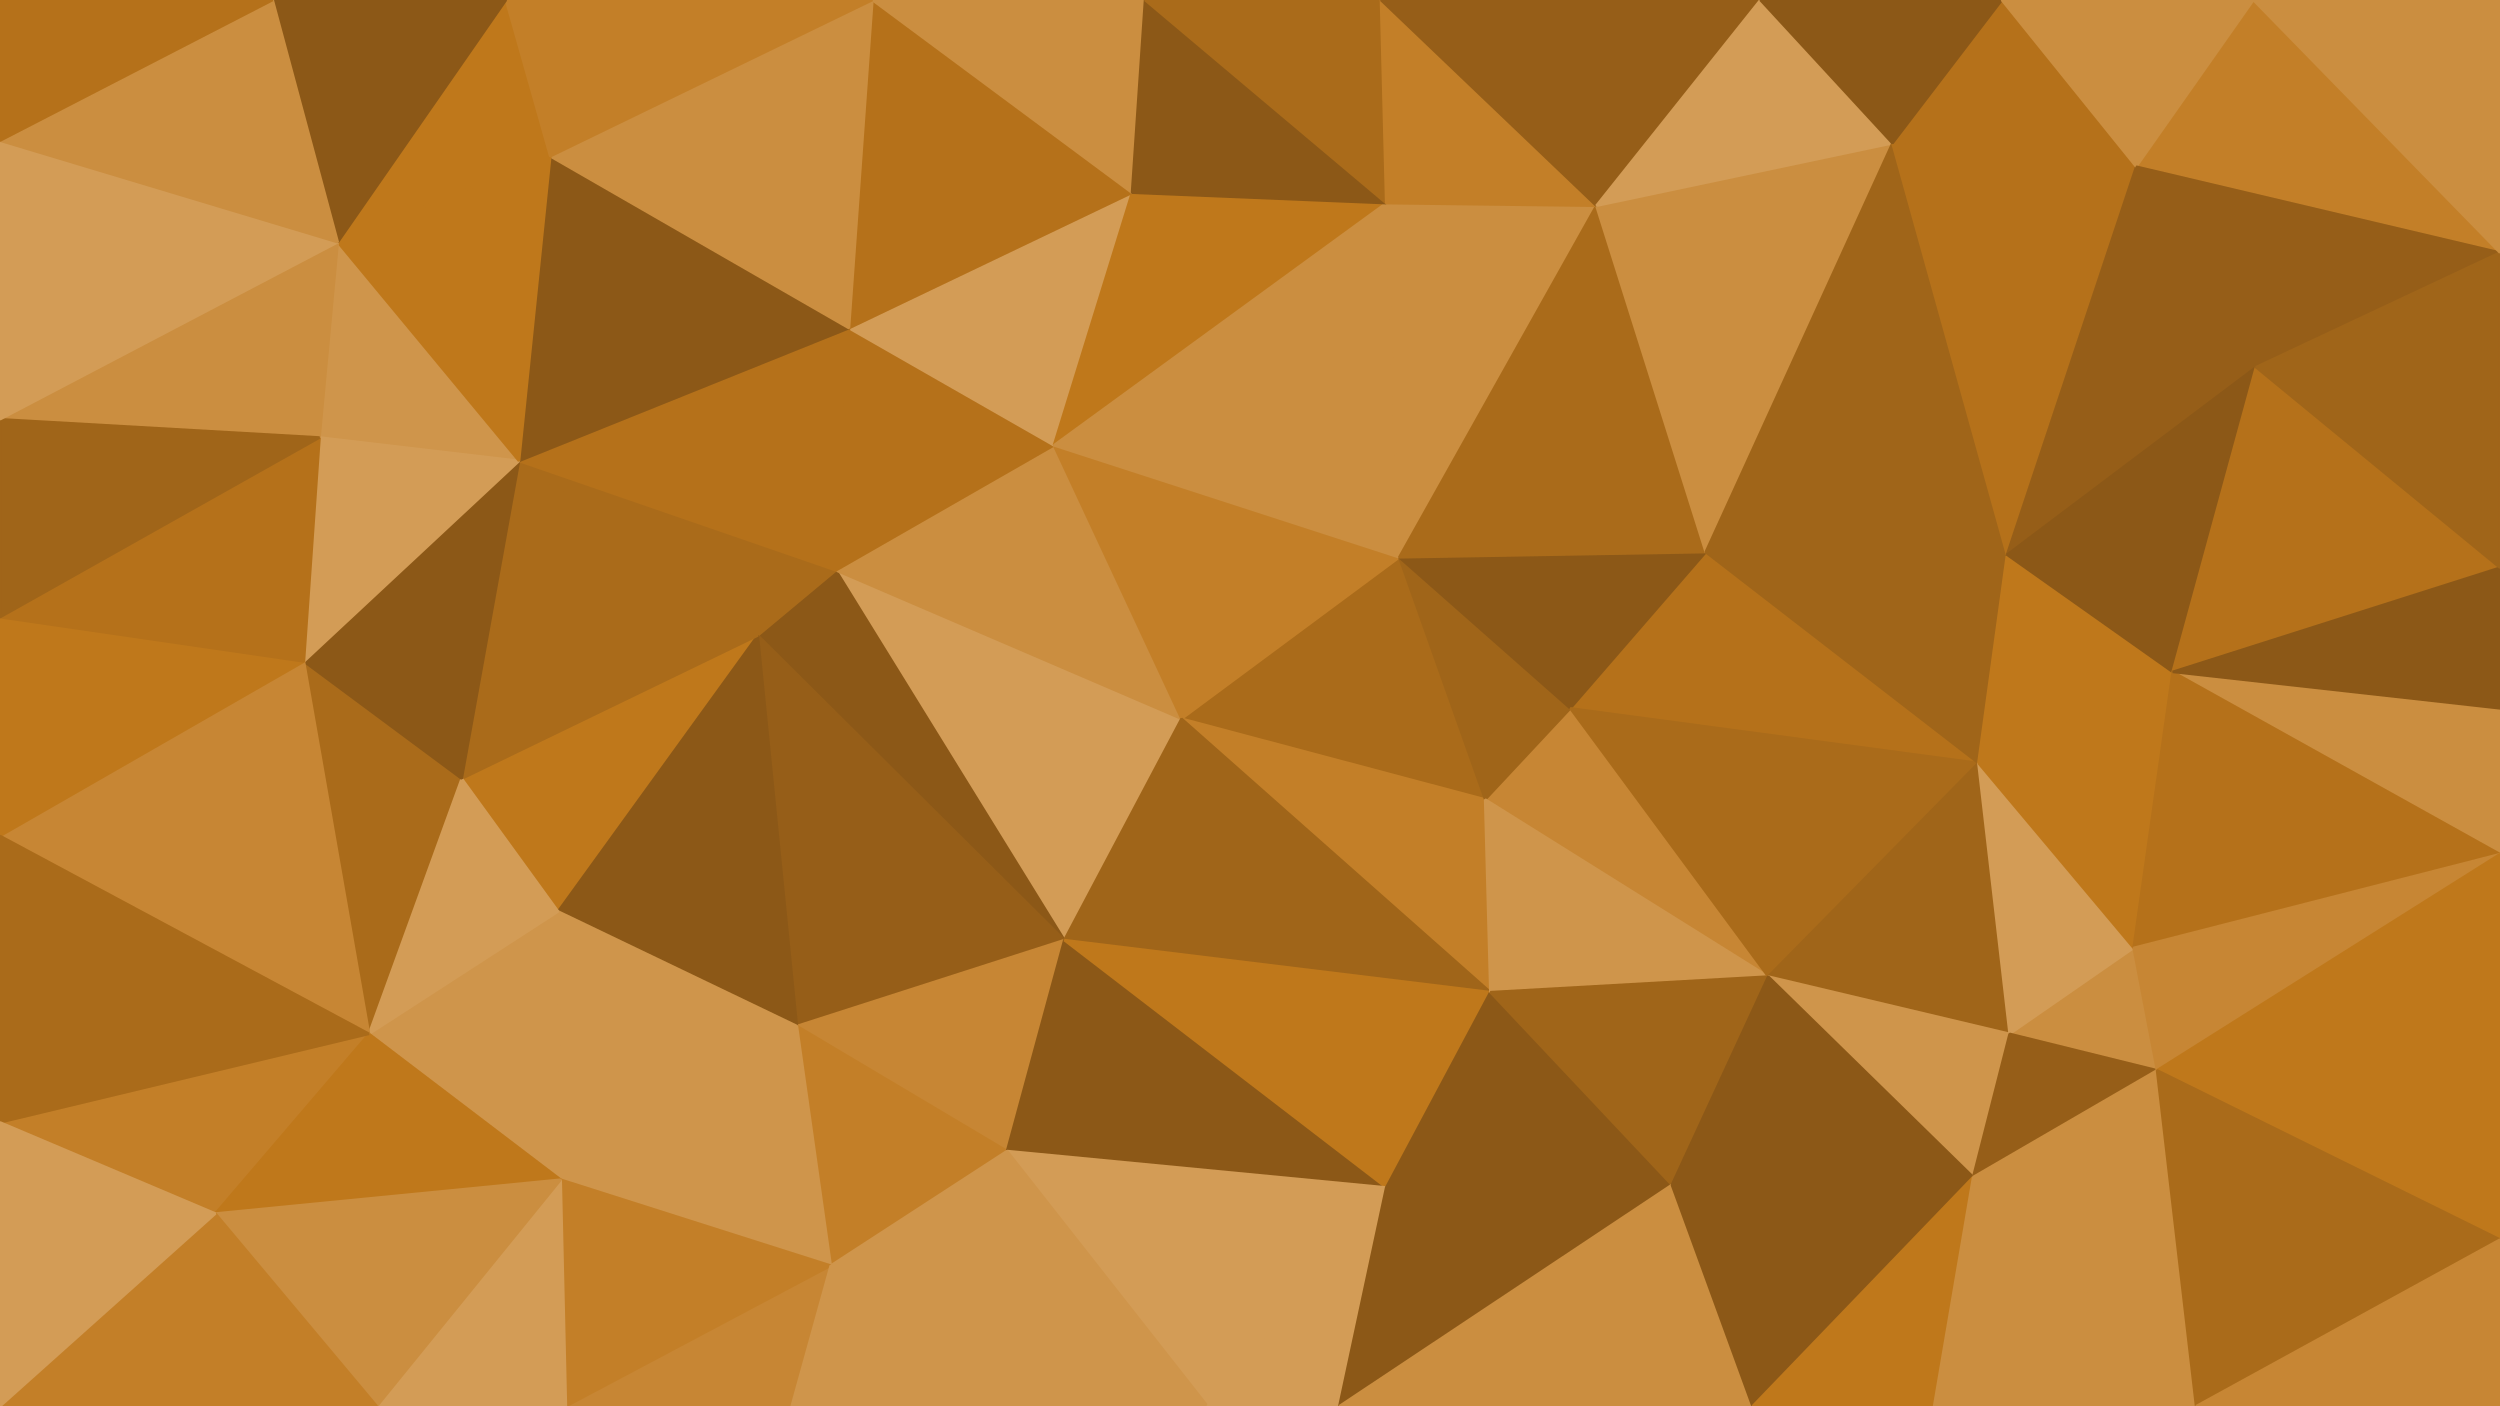<svg id="visual" viewBox="0 0 960 540" width="960" height="540" xmlns="http://www.w3.org/2000/svg" xmlns:xlink="http://www.w3.org/1999/xlink" version="1.1"><g stroke-width="1" stroke-linejoin="bevel"><path d="M453.7 276L321 219L408.7 361Z" fill="#d39c56" stroke="#d39c56"></path><path d="M321 219L291 244L408.7 361Z" fill="#8c5817" stroke="#8c5817"></path><path d="M453.7 276L404.7 171L321 219Z" fill="#cb8e40" stroke="#cb8e40"></path><path d="M291 244L306 394L408.7 361Z" fill="#965e18" stroke="#965e18"></path><path d="M306 394L386.7 442L408.7 361Z" fill="#c78634" stroke="#c78634"></path><path d="M570.3 307L537.3 214L453.7 276Z" fill="#aa6b1a" stroke="#aa6b1a"></path><path d="M404.7 171L326 126L321 219Z" fill="#b5711a" stroke="#b5711a"></path><path d="M321 219L199.3 177L291 244Z" fill="#aa6b1a" stroke="#aa6b1a"></path><path d="M177.3 299L214.3 350L291 244Z" fill="#bf781b" stroke="#bf781b"></path><path d="M291 244L214.3 350L306 394Z" fill="#8c5817" stroke="#8c5817"></path><path d="M306 394L319 486L386.7 442Z" fill="#c37f28" stroke="#c37f28"></path><path d="M570.3 307L453.7 276L572.3 381Z" fill="#c37f28" stroke="#c37f28"></path><path d="M453.7 276L537.3 214L404.7 171Z" fill="#c37f28" stroke="#c37f28"></path><path d="M404.7 171L434.7 74L326 126Z" fill="#d39c56" stroke="#d39c56"></path><path d="M199.3 177L177.3 299L291 244Z" fill="#aa6b1a" stroke="#aa6b1a"></path><path d="M572.3 381L453.7 276L408.7 361Z" fill="#a06519" stroke="#a06519"></path><path d="M326 126L199.3 177L321 219Z" fill="#b5711a" stroke="#b5711a"></path><path d="M215.3 453L319 486L306 394Z" fill="#cf954b" stroke="#cf954b"></path><path d="M532.3 78L434.7 74L404.7 171Z" fill="#bf781b" stroke="#bf781b"></path><path d="M129.7 93L122.7 168L199.3 177Z" fill="#cf954b" stroke="#cf954b"></path><path d="M532.3 456L408.7 361L386.7 442Z" fill="#8c5817" stroke="#8c5817"></path><path d="M532.3 456L572.3 381L408.7 361Z" fill="#bf781b" stroke="#bf781b"></path><path d="M214.3 350L215.3 453L306 394Z" fill="#cf954b" stroke="#cf954b"></path><path d="M141.7 397L215.3 453L214.3 350Z" fill="#cf954b" stroke="#cf954b"></path><path d="M679 375L603 272L570.3 307Z" fill="#c78634" stroke="#c78634"></path><path d="M570.3 307L603 272L537.3 214Z" fill="#a06519" stroke="#a06519"></path><path d="M537.3 214L532.3 78L404.7 171Z" fill="#cb8e40" stroke="#cb8e40"></path><path d="M463.7 540L532.3 456L386.7 442Z" fill="#d39c56" stroke="#d39c56"></path><path d="M116.7 254L141.7 397L177.3 299Z" fill="#aa6b1a" stroke="#aa6b1a"></path><path d="M177.3 299L141.7 397L214.3 350Z" fill="#d39c56" stroke="#d39c56"></path><path d="M199.3 177L116.7 254L177.3 299Z" fill="#8c5817" stroke="#8c5817"></path><path d="M217.3 540L304 540L319 486Z" fill="#c78634" stroke="#c78634"></path><path d="M319 486L463.7 540L386.7 442Z" fill="#cf954b" stroke="#cf954b"></path><path d="M217.3 540L319 486L215.3 453Z" fill="#c37f28" stroke="#c37f28"></path><path d="M613 79L532.3 78L537.3 214Z" fill="#cb8e40" stroke="#cb8e40"></path><path d="M304 540L463.7 540L319 486Z" fill="#cf954b" stroke="#cf954b"></path><path d="M211.3 60L199.3 177L326 126Z" fill="#8c5817" stroke="#8c5817"></path><path d="M199.3 177L122.7 168L116.7 254Z" fill="#d39c56" stroke="#d39c56"></path><path d="M335 0L326 126L434.7 74Z" fill="#b5711a" stroke="#b5711a"></path><path d="M335 0L211.3 60L326 126Z" fill="#cb8e40" stroke="#cb8e40"></path><path d="M439.7 0L335 0L434.7 74Z" fill="#cb8e40" stroke="#cb8e40"></path><path d="M463.7 540L514.3 540L532.3 456Z" fill="#d39c56" stroke="#d39c56"></path><path d="M532.3 456L642 455L572.3 381Z" fill="#8c5817" stroke="#8c5817"></path><path d="M759.7 293L655 212L603 272Z" fill="#b5711a" stroke="#b5711a"></path><path d="M603 272L655 212L537.3 214Z" fill="#8c5817" stroke="#8c5817"></path><path d="M679 375L570.3 307L572.3 381Z" fill="#cf954b" stroke="#cf954b"></path><path d="M532.3 78L439.7 0L434.7 74Z" fill="#8c5817" stroke="#8c5817"></path><path d="M144.7 540L217.3 540L215.3 453Z" fill="#d39c56" stroke="#d39c56"></path><path d="M194.3 0L129.7 93L211.3 60Z" fill="#bf781b" stroke="#bf781b"></path><path d="M211.3 60L129.7 93L199.3 177Z" fill="#bf781b" stroke="#bf781b"></path><path d="M655 212L613 79L537.3 214Z" fill="#aa6b1a" stroke="#aa6b1a"></path><path d="M532.3 78L530.3 0L439.7 0Z" fill="#aa6b1a" stroke="#aa6b1a"></path><path d="M514.3 540L642 455L532.3 456Z" fill="#8c5817" stroke="#8c5817"></path><path d="M642 455L679 375L572.3 381Z" fill="#a06519" stroke="#a06519"></path><path d="M613 79L530.3 0L532.3 78Z" fill="#c37f28" stroke="#c37f28"></path><path d="M335 0L194.3 0L211.3 60Z" fill="#c37f28" stroke="#c37f28"></path><path d="M0 431L82.7 466L141.7 397Z" fill="#c37f28" stroke="#c37f28"></path><path d="M141.7 397L82.7 466L215.3 453Z" fill="#bf781b" stroke="#bf781b"></path><path d="M0 321L141.7 397L116.7 254Z" fill="#c78634" stroke="#c78634"></path><path d="M0 321L116.7 254L0 237Z" fill="#bf781b" stroke="#bf781b"></path><path d="M82.7 466L144.7 540L215.3 453Z" fill="#cb8e40" stroke="#cb8e40"></path><path d="M0 237L116.7 254L122.7 168Z" fill="#b5711a" stroke="#b5711a"></path><path d="M0 161L122.7 168L129.7 93Z" fill="#cb8e40" stroke="#cb8e40"></path><path d="M0 161L0 237L122.7 168Z" fill="#a06519" stroke="#a06519"></path><path d="M679 375L759.7 293L603 272Z" fill="#aa6b1a" stroke="#aa6b1a"></path><path d="M655 212L726.7 55L613 79Z" fill="#cb8e40" stroke="#cb8e40"></path><path d="M771.7 397L759.7 293L679 375Z" fill="#a06519" stroke="#a06519"></path><path d="M194.3 0L104.7 0L129.7 93Z" fill="#8c5817" stroke="#8c5817"></path><path d="M0 54L0 161L129.7 93Z" fill="#d39c56" stroke="#d39c56"></path><path d="M514.3 540L673 540L642 455Z" fill="#cb8e40" stroke="#cb8e40"></path><path d="M757.7 452L771.7 397L679 375Z" fill="#cf954b" stroke="#cf954b"></path><path d="M0 321L0 431L141.7 397Z" fill="#aa6b1a" stroke="#aa6b1a"></path><path d="M82.7 466L0 540L144.7 540Z" fill="#c37f28" stroke="#c37f28"></path><path d="M759.7 293L770.7 213L655 212Z" fill="#a06519" stroke="#a06519"></path><path d="M613 79L676 0L530.3 0Z" fill="#965e18" stroke="#965e18"></path><path d="M757.7 452L679 375L642 455Z" fill="#8c5817" stroke="#8c5817"></path><path d="M759.7 293L834.3 258L770.7 213Z" fill="#bf781b" stroke="#bf781b"></path><path d="M726.7 55L676 0L613 79Z" fill="#d39c56" stroke="#d39c56"></path><path d="M673 540L757.7 452L642 455Z" fill="#8c5817" stroke="#8c5817"></path><path d="M770.7 213L726.7 55L655 212Z" fill="#a06519" stroke="#a06519"></path><path d="M104.7 0L0 54L129.7 93Z" fill="#cb8e40" stroke="#cb8e40"></path><path d="M0 431L0 540L82.7 466Z" fill="#d39c56" stroke="#d39c56"></path><path d="M673 540L742.7 540L757.7 452Z" fill="#bf781b" stroke="#bf781b"></path><path d="M828.3 411L819.3 364L771.7 397Z" fill="#cb8e40" stroke="#cb8e40"></path><path d="M771.7 397L819.3 364L759.7 293Z" fill="#d39c56" stroke="#d39c56"></path><path d="M820.3 64L768.7 0L726.7 55Z" fill="#b5711a" stroke="#b5711a"></path><path d="M828.3 411L771.7 397L757.7 452Z" fill="#965e18" stroke="#965e18"></path><path d="M819.3 364L834.3 258L759.7 293Z" fill="#bf781b" stroke="#bf781b"></path><path d="M104.7 0L0 0L0 54Z" fill="#b5711a" stroke="#b5711a"></path><path d="M843.3 540L828.3 411L757.7 452Z" fill="#cb8e40" stroke="#cb8e40"></path><path d="M960 328L960 272L834.3 258Z" fill="#cb8e40" stroke="#cb8e40"></path><path d="M820.3 64L726.7 55L770.7 213Z" fill="#b5711a" stroke="#b5711a"></path><path d="M726.7 55L768.7 0L676 0Z" fill="#8c5817" stroke="#8c5817"></path><path d="M866.3 141L820.3 64L770.7 213Z" fill="#965e18" stroke="#965e18"></path><path d="M834.3 258L866.3 141L770.7 213Z" fill="#8c5817" stroke="#8c5817"></path><path d="M960 218L866.3 141L834.3 258Z" fill="#b5711a" stroke="#b5711a"></path><path d="M742.7 540L843.3 540L757.7 452Z" fill="#cb8e40" stroke="#cb8e40"></path><path d="M960 328L834.3 258L819.3 364Z" fill="#b5711a" stroke="#b5711a"></path><path d="M960 97L865.3 0L820.3 64Z" fill="#c37f28" stroke="#c37f28"></path><path d="M820.3 64L865.3 0L768.7 0Z" fill="#cb8e40" stroke="#cb8e40"></path><path d="M960 328L819.3 364L828.3 411Z" fill="#c78634" stroke="#c78634"></path><path d="M866.3 141L960 97L820.3 64Z" fill="#965e18" stroke="#965e18"></path><path d="M960 476L960 328L828.3 411Z" fill="#bf781b" stroke="#bf781b"></path><path d="M960 272L960 218L834.3 258Z" fill="#8c5817" stroke="#8c5817"></path><path d="M960 218L960 97L866.3 141Z" fill="#a06519" stroke="#a06519"></path><path d="M843.3 540L960 476L828.3 411Z" fill="#aa6b1a" stroke="#aa6b1a"></path><path d="M843.3 540L960 540L960 476Z" fill="#c78634" stroke="#c78634"></path><path d="M960 97L960 0L865.3 0Z" fill="#cb8e40" stroke="#cb8e40"></path></g></svg>